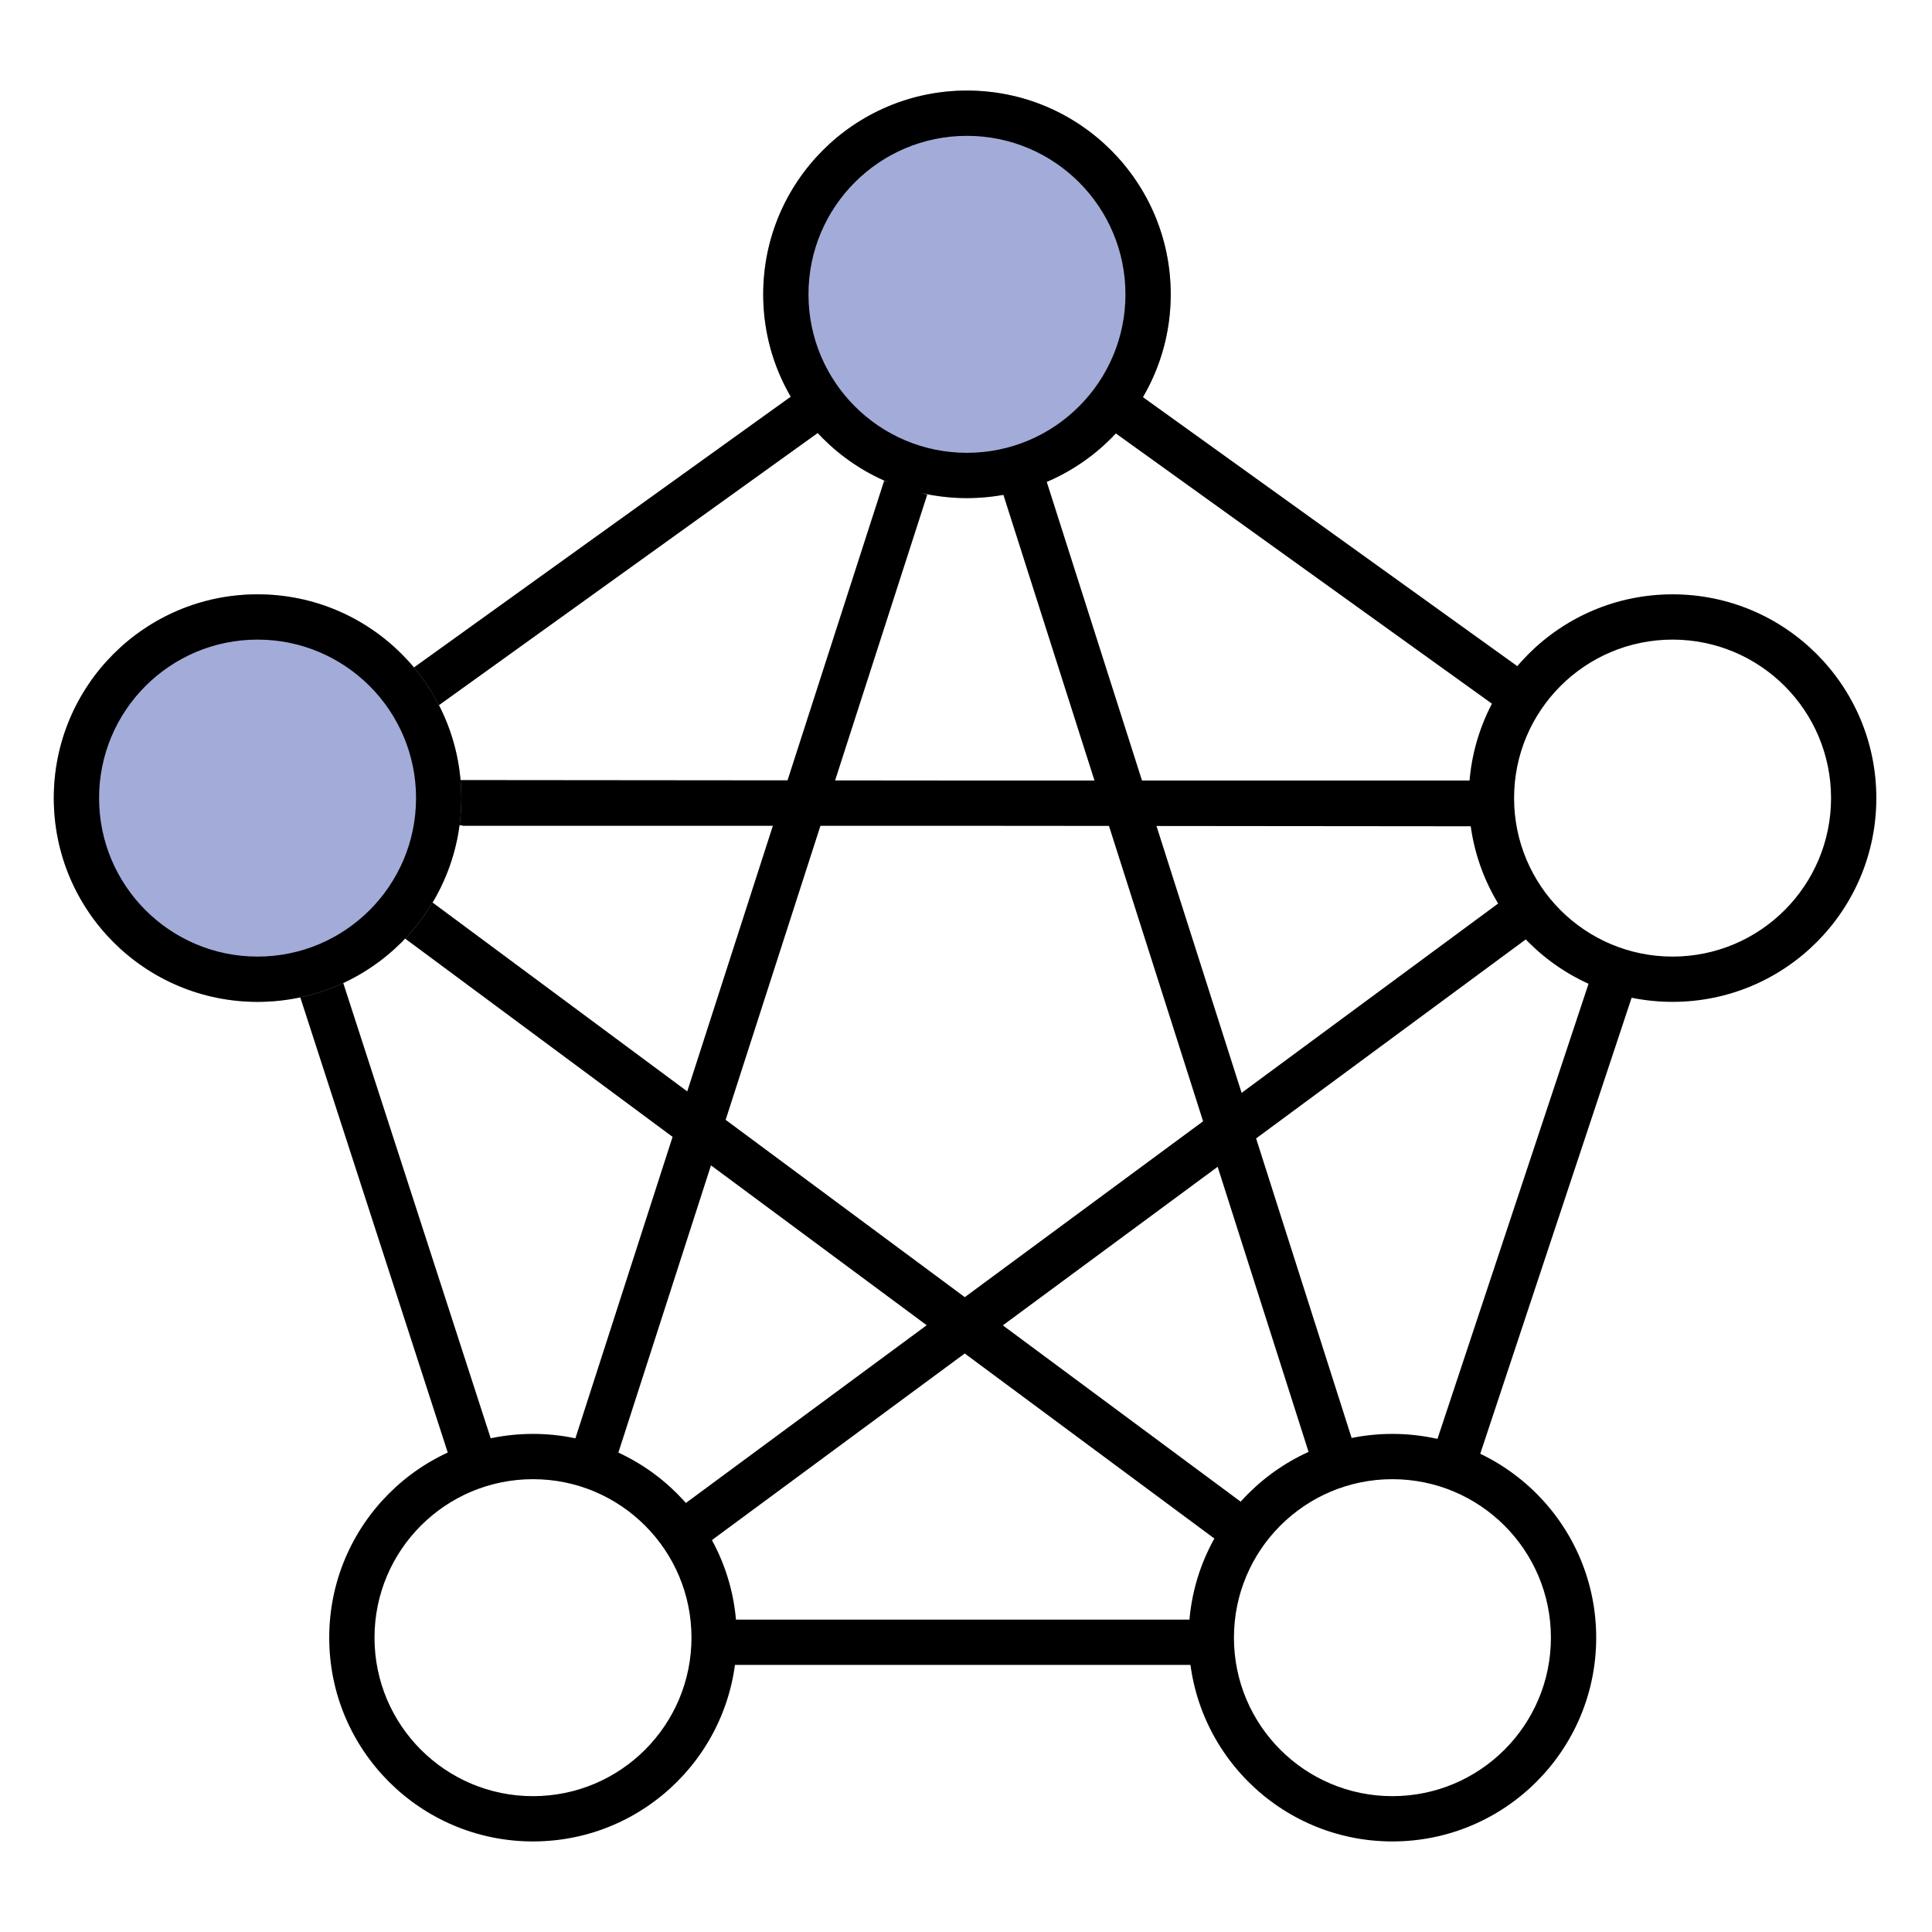 <?xml version="1.0" encoding="UTF-8"?>
<!DOCTYPE svg PUBLIC "-//W3C//DTD SVG 1.1//EN" "http://www.w3.org/Graphics/SVG/1.1/DTD/svg11.dtd">
<svg version="1.1" xmlns="http://www.w3.org/2000/svg" xmlns:xlink="http://www.w3.org/1999/xlink" x="0" y="0" width="32" height="32" viewBox="0, 0, 32, 32">
  <g id="Layer_1">
    <g>
      <path d="M16.016,8.25 C14.152,8.25 12.641,6.739 12.641,4.875 C12.641,3.011 14.152,1.5 16.016,1.5 C17.88,1.5 19.391,3.011 19.391,4.875 C19.391,6.739 17.88,8.25 16.016,8.25 z" fill="#A3ACD8"/>
      <path d="M16.016,1.5 C17.88,1.5 19.391,3.011 19.391,4.875 C19.391,6.739 17.88,8.25 16.016,8.25 C14.152,8.25 12.641,6.739 12.641,4.875 C12.641,3.011 14.152,1.5 16.016,1.5 z M16.016,2.25 C14.566,2.25 13.391,3.425 13.391,4.875 C13.391,6.325 14.566,7.5 16.016,7.5 C17.465,7.5 18.641,6.325 18.641,4.875 C18.641,3.425 17.465,2.25 16.016,2.25 z" fill="#000000"/>
    </g>
    <path d="M27.703,9.844 C29.567,9.844 31.078,11.355 31.078,13.219 C31.078,15.083 29.567,16.594 27.703,16.594 C25.839,16.594 24.328,15.083 24.328,13.219 C24.328,11.355 25.839,9.844 27.703,9.844 z M27.703,10.594 C26.253,10.594 25.078,11.769 25.078,13.219 C25.078,14.668 26.253,15.844 27.703,15.844 C29.153,15.844 30.328,14.668 30.328,13.219 C30.328,11.769 29.153,10.594 27.703,10.594 z" fill="#000000"/>
    <path d="M23.062,23.75 C24.926,23.75 26.438,25.261 26.438,27.125 C26.438,28.989 24.926,30.5 23.062,30.5 C21.199,30.5 19.688,28.989 19.688,27.125 C19.688,25.261 21.199,23.75 23.062,23.75 z M23.062,24.5 C21.613,24.5 20.438,25.675 20.438,27.125 C20.438,28.575 21.613,29.75 23.062,29.75 C24.512,29.75 25.688,28.575 25.688,27.125 C25.688,25.675 24.512,24.5 23.062,24.5 z" fill="#000000"/>
    <path d="M8.828,23.75 C10.692,23.75 12.203,25.261 12.203,27.125 C12.203,28.989 10.692,30.5 8.828,30.5 C6.964,30.5 5.453,28.989 5.453,27.125 C5.453,25.261 6.964,23.75 8.828,23.75 z M8.828,24.5 C7.378,24.5 6.203,25.675 6.203,27.125 C6.203,28.575 7.378,29.75 8.828,29.75 C10.278,29.75 11.453,28.575 11.453,27.125 C11.453,25.675 10.278,24.5 8.828,24.5 z" fill="#000000"/>
    <path d="M19.813,26.826 L19.813,27.576 L12.094,27.576 L12.094,26.826 L19.813,26.826 z" fill="#000000"/>
    <path d="M14.644,7.963 L15.358,8.193 L13.832,12.926 L16.016,12.928 L18.128,12.928 L16.618,8.192 L17.332,7.964 L18.915,12.928 L24.454,12.928 L24.454,12.936 L24.462,12.936 L24.461,13.686 L19.155,13.681 L20.565,18.101 L24.871,14.923 L25.317,15.526 L20.805,18.856 L22.446,24.002 L21.732,24.23 L20.168,19.326 L16.61,21.952 L20.724,25.002 L20.277,25.604 L15.979,22.418 L11.661,25.605 L11.215,25.001 L15.349,21.95 L11.776,19.302 L10.187,24.231 L9.473,24.001 L11.14,18.83 L6.683,15.526 L7.13,14.923 L11.383,18.077 L12.801,13.678 L7.657,13.678 L7.657,13.67 L7.57,13.67 L7.571,12.92 L13.044,12.925 L14.644,7.963 z M16.016,13.678 L13.589,13.678 L12.019,18.548 L15.98,21.485 L19.927,18.572 L18.368,13.68 L16.016,13.678 z" fill="#000000"/>
    <path d="M26.332,16.232 L27.044,16.468 L24.466,24.234 L23.754,23.998 L26.332,16.232 z" fill="#000000"/>
    <path d="M5.67,16.234 L8.185,24 L7.472,24.231 L4.956,16.465 L5.67,16.234 z" fill="#000000"/>
    <path d="M18.907,6.561 L25.235,11.108 L24.797,11.717 L18.469,7.17 L18.907,6.561 z" fill="#000000"/>
    <path d="M13.11,6.561 L13.547,7.17 L7.219,11.717 L6.782,11.108 L13.11,6.561 z" fill="#000000"/>
    <g>
      <path d="M4.266,16.594 C2.402,16.594 0.891,15.083 0.891,13.219 C0.891,11.355 2.402,9.844 4.266,9.844 C6.13,9.844 7.641,11.355 7.641,13.219 C7.641,15.083 6.13,16.594 4.266,16.594 z" fill="#A3ACD8"/>
      <path d="M4.266,9.844 C6.13,9.844 7.641,11.355 7.641,13.219 C7.641,15.083 6.13,16.594 4.266,16.594 C2.402,16.594 0.891,15.083 0.891,13.219 C0.891,11.355 2.402,9.844 4.266,9.844 z M4.266,10.594 C2.816,10.594 1.641,11.769 1.641,13.219 C1.641,14.668 2.816,15.844 4.266,15.844 C5.715,15.844 6.891,14.668 6.891,13.219 C6.891,11.769 5.715,10.594 4.266,10.594 z" fill="#000000"/>
    </g>
  </g>
</svg>
